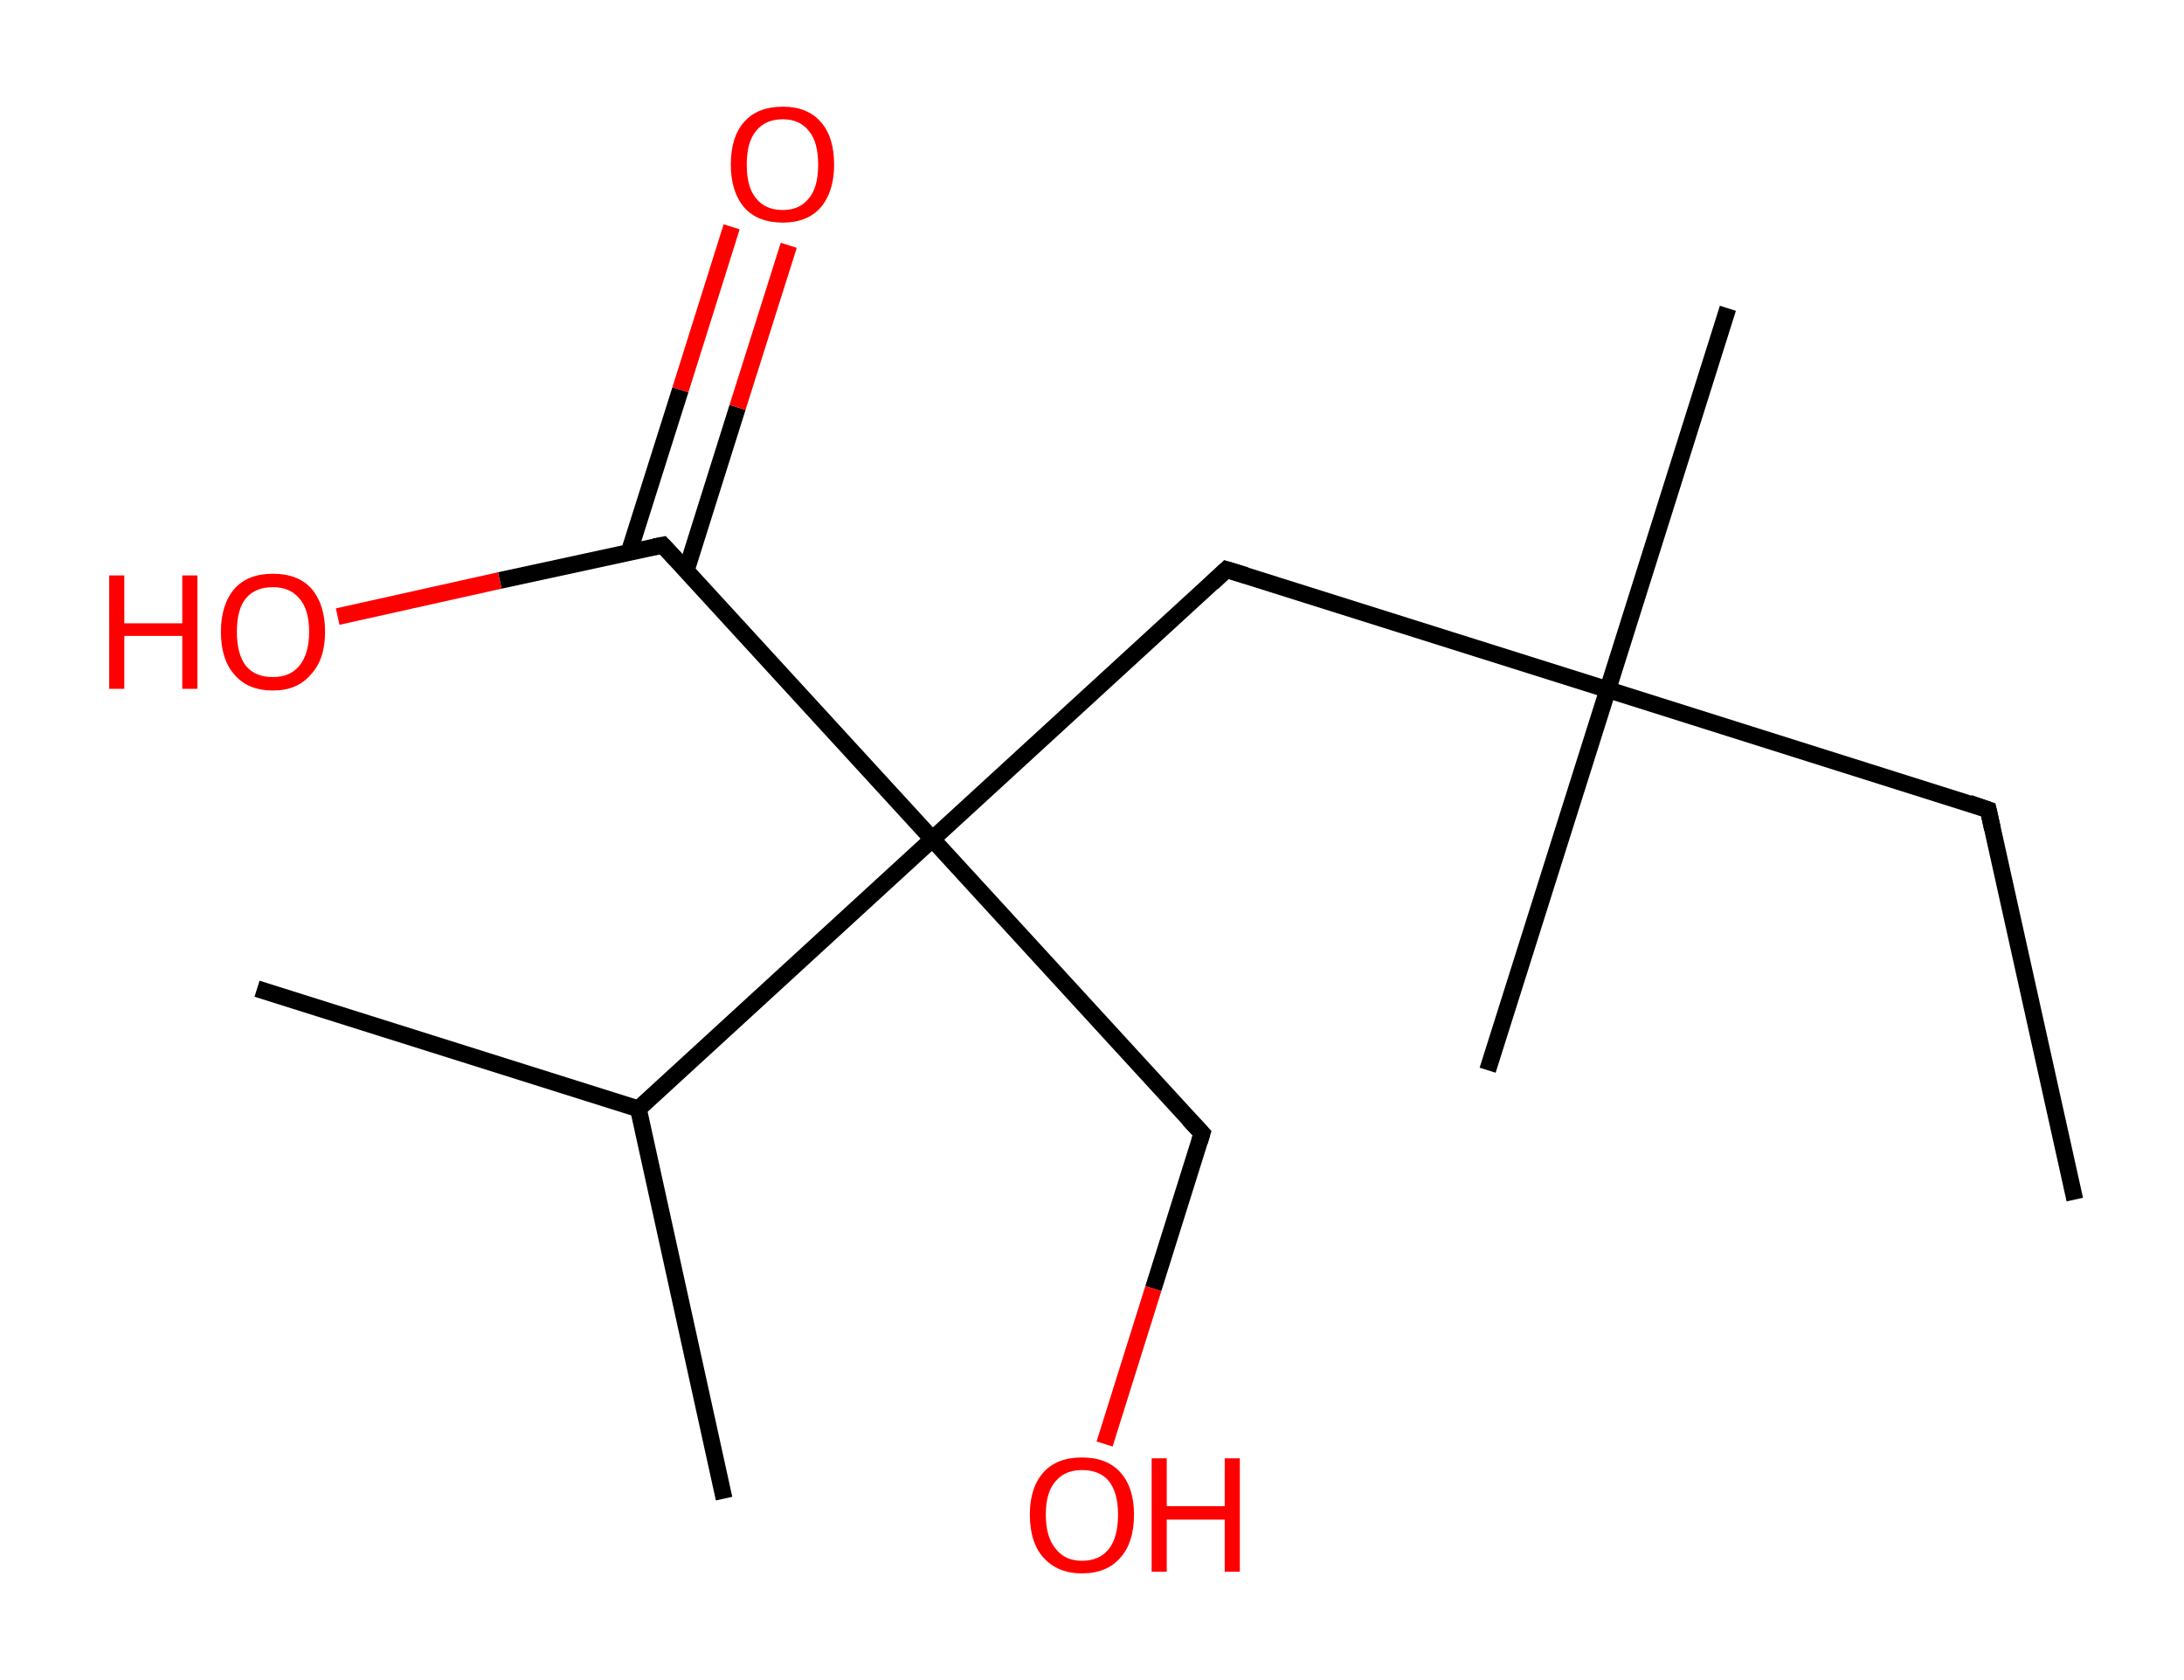<?xml version='1.0' encoding='ASCII' standalone='yes'?>
<svg xmlns="http://www.w3.org/2000/svg" xmlns:rdkit="http://www.rdkit.org/xml" xmlns:xlink="http://www.w3.org/1999/xlink" version="1.1" baseProfile="full" xml:space="preserve" width="260px" height="200px" viewBox="0 0 260 200">
<!-- END OF HEADER -->
<rect style="opacity:1.0;fill:#FFFFFF;stroke:none" width="260.0" height="200.0" x="0.0" y="0.0"> </rect>
<path class="bond-0 atom-0 atom-1" d="M 247.0,142.8 L 236.7,96.4" style="fill:none;fill-rule:evenodd;stroke:#000000;stroke-width:2.0px;stroke-linecap:butt;stroke-linejoin:miter;stroke-opacity:1"/>
<path class="bond-1 atom-1 atom-2" d="M 236.7,96.4 L 191.4,82.1" style="fill:none;fill-rule:evenodd;stroke:#000000;stroke-width:2.0px;stroke-linecap:butt;stroke-linejoin:miter;stroke-opacity:1"/>
<path class="bond-2 atom-2 atom-3" d="M 191.4,82.1 L 177.1,127.4" style="fill:none;fill-rule:evenodd;stroke:#000000;stroke-width:2.0px;stroke-linecap:butt;stroke-linejoin:miter;stroke-opacity:1"/>
<path class="bond-3 atom-2 atom-4" d="M 191.4,82.1 L 205.7,36.7" style="fill:none;fill-rule:evenodd;stroke:#000000;stroke-width:2.0px;stroke-linecap:butt;stroke-linejoin:miter;stroke-opacity:1"/>
<path class="bond-4 atom-2 atom-5" d="M 191.4,82.1 L 146.0,67.8" style="fill:none;fill-rule:evenodd;stroke:#000000;stroke-width:2.0px;stroke-linecap:butt;stroke-linejoin:miter;stroke-opacity:1"/>
<path class="bond-5 atom-5 atom-6" d="M 146.0,67.8 L 111.0,99.9" style="fill:none;fill-rule:evenodd;stroke:#000000;stroke-width:2.0px;stroke-linecap:butt;stroke-linejoin:miter;stroke-opacity:1"/>
<path class="bond-6 atom-6 atom-7" d="M 111.0,99.9 L 143.1,134.9" style="fill:none;fill-rule:evenodd;stroke:#000000;stroke-width:2.0px;stroke-linecap:butt;stroke-linejoin:miter;stroke-opacity:1"/>
<path class="bond-7 atom-7 atom-8" d="M 143.1,134.9 L 137.3,153.4" style="fill:none;fill-rule:evenodd;stroke:#000000;stroke-width:2.0px;stroke-linecap:butt;stroke-linejoin:miter;stroke-opacity:1"/>
<path class="bond-7 atom-7 atom-8" d="M 137.3,153.4 L 131.5,171.9" style="fill:none;fill-rule:evenodd;stroke:#FF0000;stroke-width:2.0px;stroke-linecap:butt;stroke-linejoin:miter;stroke-opacity:1"/>
<path class="bond-8 atom-6 atom-9" d="M 111.0,99.9 L 78.9,64.9" style="fill:none;fill-rule:evenodd;stroke:#000000;stroke-width:2.0px;stroke-linecap:butt;stroke-linejoin:miter;stroke-opacity:1"/>
<path class="bond-9 atom-9 atom-10" d="M 81.7,67.9 L 87.8,48.5" style="fill:none;fill-rule:evenodd;stroke:#000000;stroke-width:2.0px;stroke-linecap:butt;stroke-linejoin:miter;stroke-opacity:1"/>
<path class="bond-9 atom-9 atom-10" d="M 87.8,48.5 L 93.9,29.2" style="fill:none;fill-rule:evenodd;stroke:#FF0000;stroke-width:2.0px;stroke-linecap:butt;stroke-linejoin:miter;stroke-opacity:1"/>
<path class="bond-9 atom-9 atom-10" d="M 74.9,65.7 L 81.0,46.4" style="fill:none;fill-rule:evenodd;stroke:#000000;stroke-width:2.0px;stroke-linecap:butt;stroke-linejoin:miter;stroke-opacity:1"/>
<path class="bond-9 atom-9 atom-10" d="M 81.0,46.4 L 87.1,27.0" style="fill:none;fill-rule:evenodd;stroke:#FF0000;stroke-width:2.0px;stroke-linecap:butt;stroke-linejoin:miter;stroke-opacity:1"/>
<path class="bond-10 atom-9 atom-11" d="M 78.9,64.9 L 59.5,69.1" style="fill:none;fill-rule:evenodd;stroke:#000000;stroke-width:2.0px;stroke-linecap:butt;stroke-linejoin:miter;stroke-opacity:1"/>
<path class="bond-10 atom-9 atom-11" d="M 59.5,69.1 L 40.2,73.4" style="fill:none;fill-rule:evenodd;stroke:#FF0000;stroke-width:2.0px;stroke-linecap:butt;stroke-linejoin:miter;stroke-opacity:1"/>
<path class="bond-11 atom-6 atom-12" d="M 111.0,99.9 L 76.0,132.0" style="fill:none;fill-rule:evenodd;stroke:#000000;stroke-width:2.0px;stroke-linecap:butt;stroke-linejoin:miter;stroke-opacity:1"/>
<path class="bond-12 atom-12 atom-13" d="M 76.0,132.0 L 30.6,117.7" style="fill:none;fill-rule:evenodd;stroke:#000000;stroke-width:2.0px;stroke-linecap:butt;stroke-linejoin:miter;stroke-opacity:1"/>
<path class="bond-13 atom-12 atom-14" d="M 76.0,132.0 L 86.2,178.4" style="fill:none;fill-rule:evenodd;stroke:#000000;stroke-width:2.0px;stroke-linecap:butt;stroke-linejoin:miter;stroke-opacity:1"/>
<path d="M 237.2,98.7 L 236.7,96.4 L 234.4,95.6" style="fill:none;stroke:#000000;stroke-width:2.0px;stroke-linecap:butt;stroke-linejoin:miter;stroke-opacity:1;"/>
<path d="M 148.3,68.5 L 146.0,67.8 L 144.3,69.4" style="fill:none;stroke:#000000;stroke-width:2.0px;stroke-linecap:butt;stroke-linejoin:miter;stroke-opacity:1;"/>
<path d="M 141.5,133.2 L 143.1,134.9 L 142.8,135.9" style="fill:none;stroke:#000000;stroke-width:2.0px;stroke-linecap:butt;stroke-linejoin:miter;stroke-opacity:1;"/>
<path d="M 80.5,66.6 L 78.9,64.9 L 77.9,65.1" style="fill:none;stroke:#000000;stroke-width:2.0px;stroke-linecap:butt;stroke-linejoin:miter;stroke-opacity:1;"/>
<path class="atom-8" d="M 122.6 180.3 Q 122.6 177.1, 124.2 175.3 Q 125.8 173.5, 128.8 173.5 Q 131.8 173.5, 133.4 175.3 Q 135.0 177.1, 135.0 180.3 Q 135.0 183.6, 133.4 185.4 Q 131.8 187.3, 128.8 187.3 Q 125.9 187.3, 124.2 185.4 Q 122.6 183.6, 122.6 180.3 M 128.8 185.8 Q 130.9 185.8, 132.0 184.4 Q 133.1 183.0, 133.1 180.3 Q 133.1 177.7, 132.0 176.3 Q 130.9 175.0, 128.8 175.0 Q 126.8 175.0, 125.7 176.3 Q 124.5 177.6, 124.5 180.3 Q 124.5 183.0, 125.7 184.4 Q 126.8 185.8, 128.8 185.8 " fill="#FF0000"/>
<path class="atom-8" d="M 137.1 173.6 L 138.9 173.6 L 138.9 179.3 L 145.8 179.3 L 145.8 173.6 L 147.6 173.6 L 147.6 187.1 L 145.8 187.1 L 145.8 180.9 L 138.9 180.9 L 138.9 187.1 L 137.1 187.1 L 137.1 173.6 " fill="#FF0000"/>
<path class="atom-10" d="M 87.0 19.6 Q 87.0 16.3, 88.6 14.5 Q 90.2 12.7, 93.2 12.7 Q 96.1 12.7, 97.7 14.5 Q 99.3 16.3, 99.3 19.6 Q 99.3 22.8, 97.7 24.7 Q 96.1 26.5, 93.2 26.5 Q 90.2 26.5, 88.6 24.7 Q 87.0 22.8, 87.0 19.6 M 93.2 25.0 Q 95.2 25.0, 96.3 23.6 Q 97.4 22.3, 97.4 19.6 Q 97.4 16.9, 96.3 15.6 Q 95.2 14.2, 93.2 14.2 Q 91.1 14.2, 90.0 15.6 Q 88.9 16.9, 88.9 19.6 Q 88.9 22.3, 90.0 23.6 Q 91.1 25.0, 93.2 25.0 " fill="#FF0000"/>
<path class="atom-11" d="M 13.0 68.5 L 14.8 68.5 L 14.8 74.2 L 21.7 74.2 L 21.7 68.5 L 23.5 68.5 L 23.5 82.0 L 21.7 82.0 L 21.7 75.7 L 14.8 75.7 L 14.8 82.0 L 13.0 82.0 L 13.0 68.5 " fill="#FF0000"/>
<path class="atom-11" d="M 26.3 75.2 Q 26.3 72.0, 27.9 70.1 Q 29.5 68.3, 32.5 68.3 Q 35.5 68.3, 37.1 70.1 Q 38.7 72.0, 38.7 75.2 Q 38.7 78.5, 37.0 80.3 Q 35.4 82.2, 32.5 82.2 Q 29.5 82.2, 27.9 80.3 Q 26.3 78.5, 26.3 75.2 M 32.5 80.6 Q 34.5 80.6, 35.6 79.3 Q 36.8 77.9, 36.8 75.2 Q 36.8 72.5, 35.6 71.2 Q 34.5 69.9, 32.5 69.9 Q 30.4 69.9, 29.3 71.2 Q 28.2 72.5, 28.2 75.2 Q 28.2 77.9, 29.3 79.3 Q 30.4 80.6, 32.5 80.6 " fill="#FF0000"/>
</svg>
